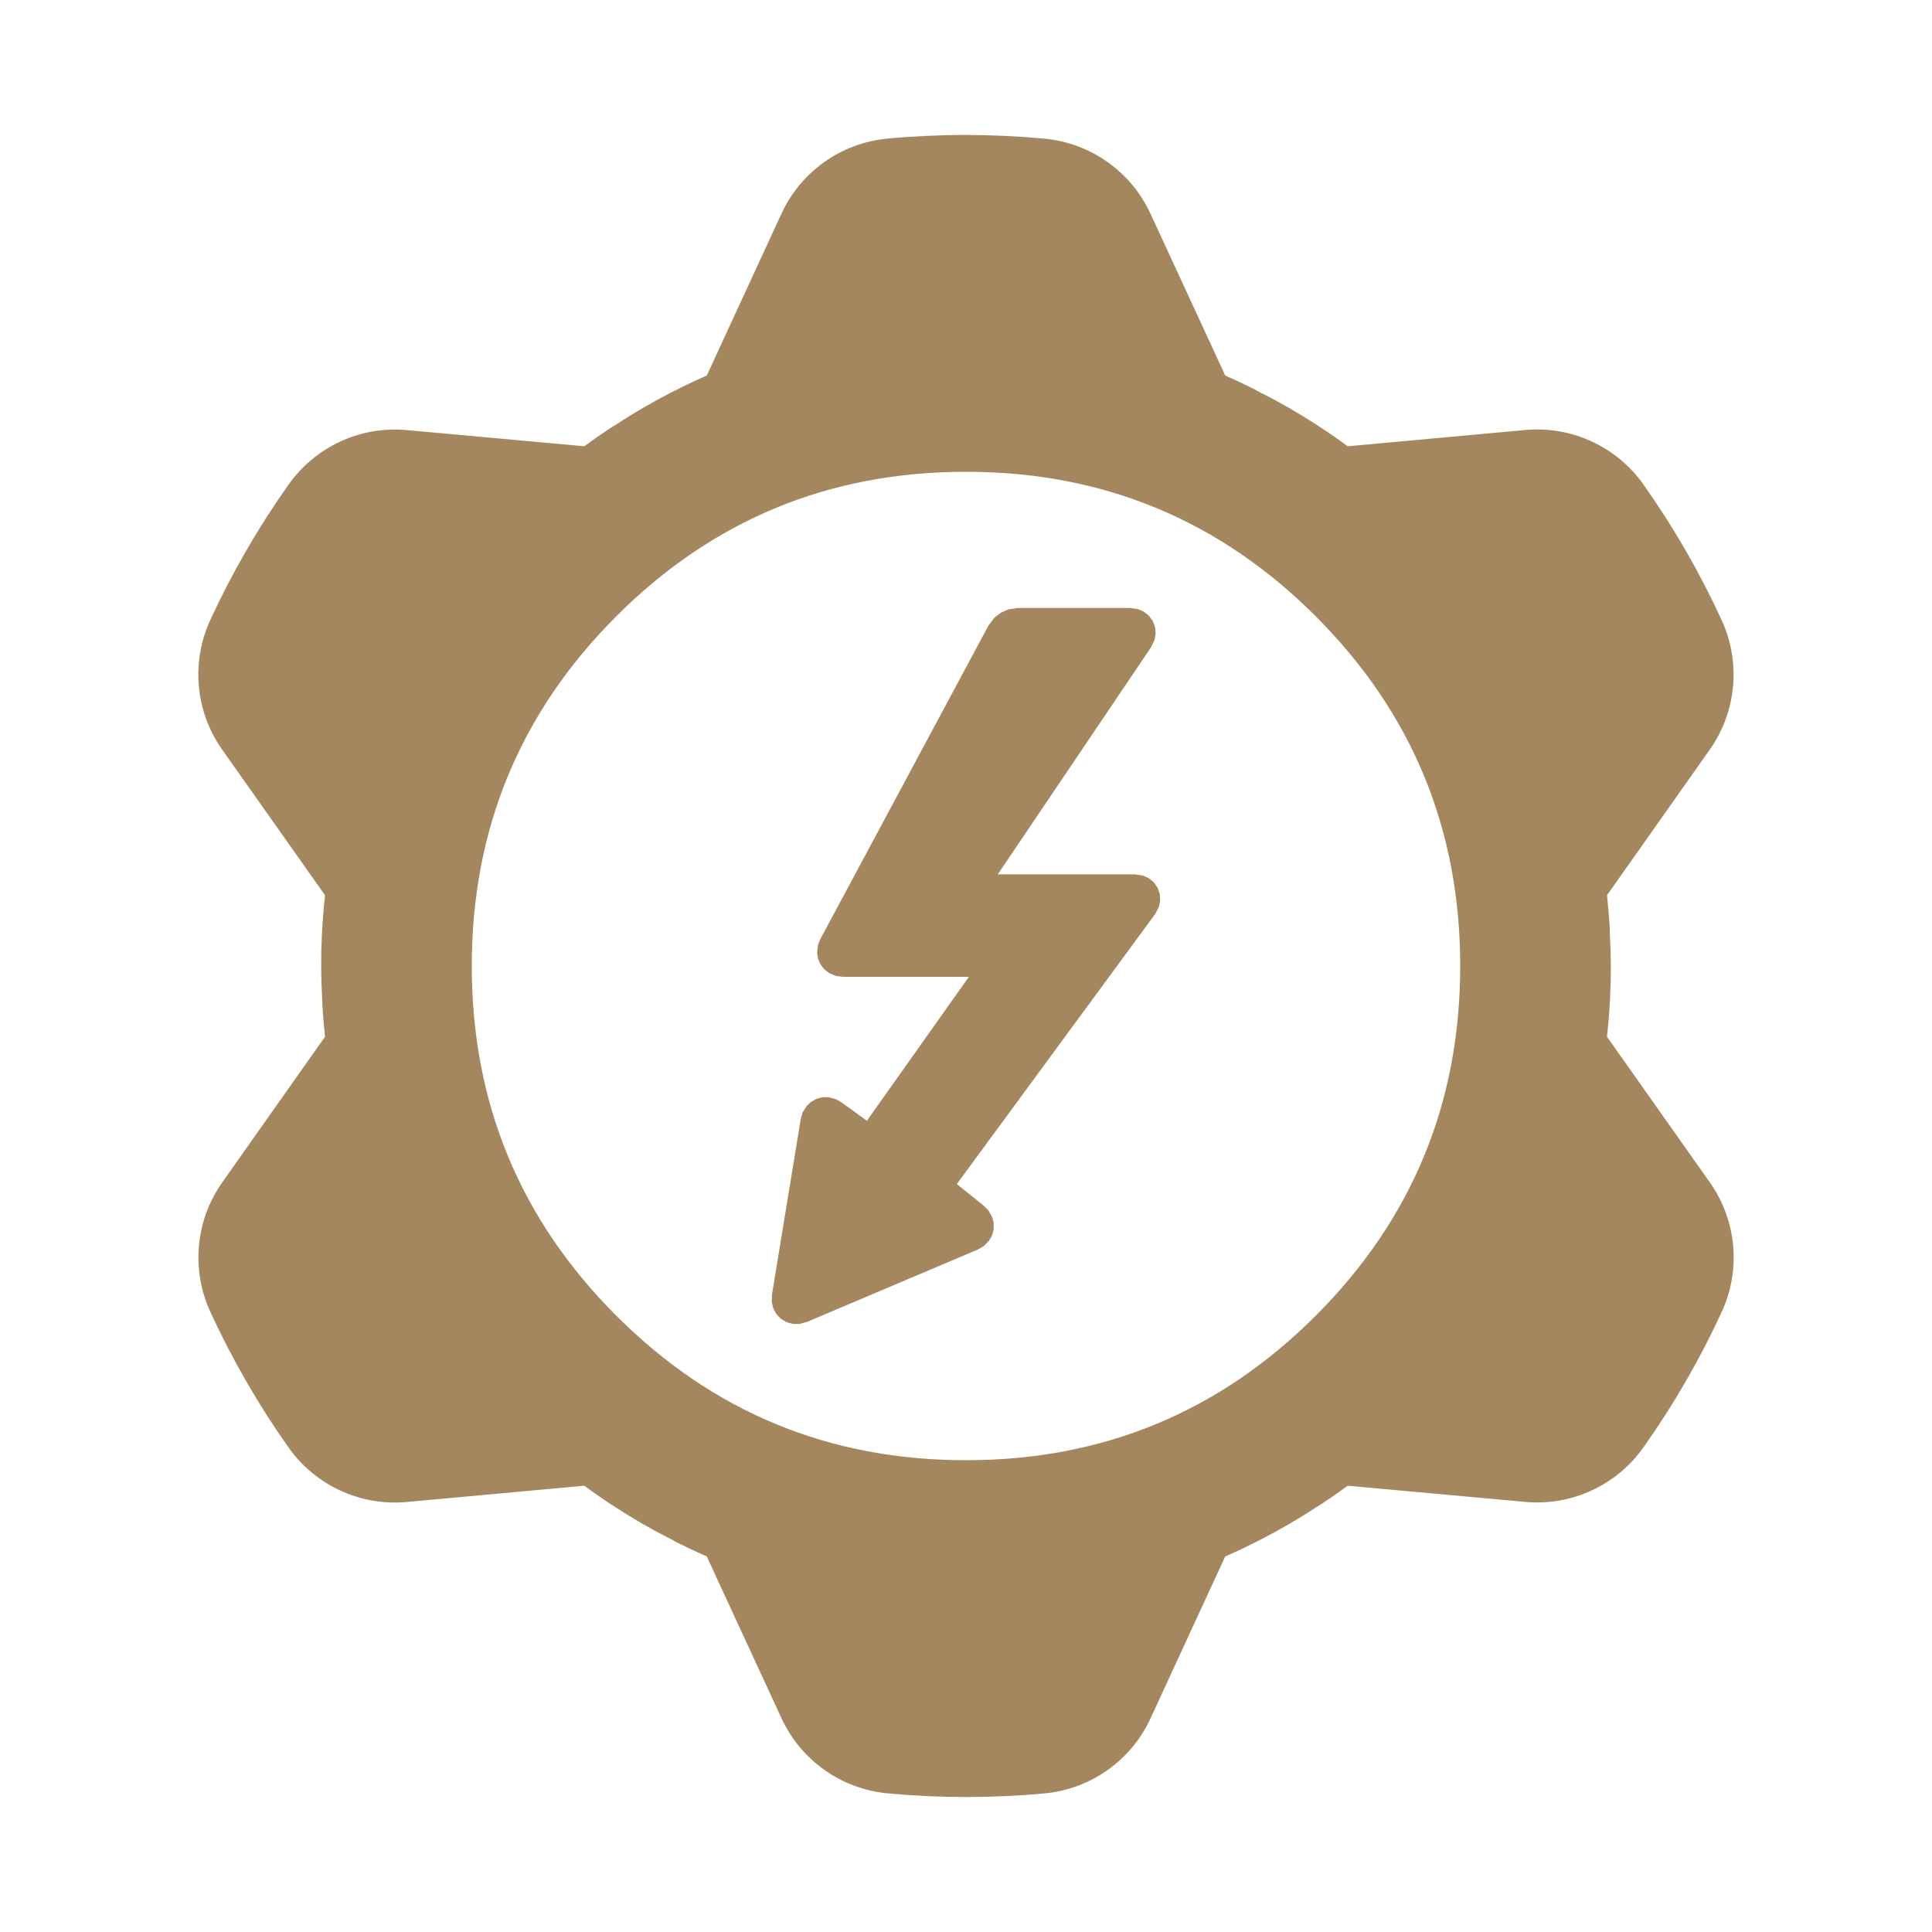 <svg clip-rule="evenodd" fill-rule="evenodd" stroke-linejoin="round" stroke-miterlimit="2" viewBox="0 0 250 250" xmlns="http://www.w3.org/2000/svg"><path fill="rgb(165, 135, 95)" d="m125.372 126.402h-16.291l-.864-.103-.935-.386-.599-.464-.496-.628-.323-.734-.13-.75.1-1.012.319-.815 21.778-40.605.001-.001.731-.967.835-.644.965-.433 1.201-.186h14.567l1.022.145.766.336.631.499.518.702.303.823.069.81-.147.836-.454.939-19.828 29.378h17.732l1.015.143.777.342.646.519.523.741.287.861.035.829-.186.829-.485.901-25.642 34.908 3.505 2.827.61.625.487.893.173.741-.012.802-.211.772-.37.663-.712.72-.755.432-22.111 9.369-.003.001-1.003.265-.833-.012-.764-.207-.737-.427-.597-.611-.392-.697-.214-.815.02-1.049 3.724-22.714.244-.843.534-.861.552-.511.688-.384.759-.205.746-.018.974.238.761.425 3.297 2.395zm-96.627-29.405c-3.468-4.912-4.05-11.299-1.536-16.762 2.831-6.146 6.225-12.015 10.138-17.537 3.473-4.903 9.29-7.591 15.275-7.047 5.698.519 12.845 1.169 17.644 1.608l5.337.488c1.121-.824 2.262-1.619 3.422-2.385.261-.147.515-.304.768-.468 2.283-1.505 4.653-2.873 7.085-4.123l.112-.057c1.466-.749 2.956-1.457 4.467-2.12l9.668-20.954c2.517-5.461 7.759-9.159 13.747-9.711 6.738-.623 13.517-.617 20.255.01 5.984.557 11.219 4.248 13.741 9.704 2.401 5.195 5.411 11.711 7.431 16.085l2.244 4.866c1.275.558 2.534 1.15 3.777 1.771.259.152.521.296.789.43 2.445 1.226 4.815 2.594 7.114 4.077l.104.068c1.384.894 2.742 1.83 4.07 2.807l22.981-2.105c5.988-.548 11.81 2.142 15.284 7.051 3.907 5.524 7.293 11.399 10.119 17.546 2.51 5.461 1.93 11.84-1.534 16.753-3.299 4.676-7.435 10.541-10.214 14.477l-3.091 4.377c.152 1.384.27 2.769.353 4.157-.001.299.005.598.022.897.162 2.731.162 5.468.027 8.2l-.007.123c-.082 1.647-.215 3.29-.395 4.929l13.312 18.85c3.469 4.913 4.051 11.299 1.537 16.761-2.831 6.148-6.225 12.016-10.138 17.537-3.473 4.904-9.289 7.592-15.275 7.047-5.698-.518-12.845-1.168-17.644-1.608l-5.337-.487c-1.121.823-2.263 1.619-3.422 2.384-.261.148-.515.305-.768.469-2.283 1.505-4.653 2.873-7.085 4.123l-.112.056c-1.466.75-2.956 1.459-4.467 2.122l-9.668 20.954c-2.517 5.461-7.759 9.157-13.747 9.71-6.738.623-13.517.617-20.255-.009-5.984-.558-11.219-4.25-13.741-9.706-2.401-5.195-5.411-11.71-7.431-16.084l-2.244-4.865c-1.275-.56-2.534-1.15-3.777-1.772-.259-.152-.521-.295-.789-.431-2.445-1.225-4.815-2.593-7.114-4.076l-.104-.067c-1.384-.895-2.742-1.831-4.07-2.808l-22.981 2.106c-5.988.548-11.81-2.143-15.284-7.051-3.907-5.525-7.293-11.4-10.119-17.547-2.51-5.462-1.93-11.841 1.534-16.752 3.299-4.677 7.435-10.542 10.214-14.479l3.091-4.377c-.152-1.382-.27-2.768-.353-4.157.001-.297-.005-.597-.022-.897-.162-2.73-.162-5.467-.027-8.199l.007-.124c.082-1.645.215-3.289.395-4.929zm141.507 73.255c12.464-12.462 18.699-27.545 18.699-45.252 0-17.708-6.235-32.791-18.699-45.254-12.462-12.462-27.542-18.699-45.251-18.699-17.712 0-32.792 6.237-45.252 18.699-12.462 12.463-18.701 27.546-18.701 45.254 0 17.707 6.239 32.79 18.701 45.252 12.46 12.463 27.54 18.7 45.252 18.7 17.709 0 32.789-6.237 45.251-18.7z"/></svg>